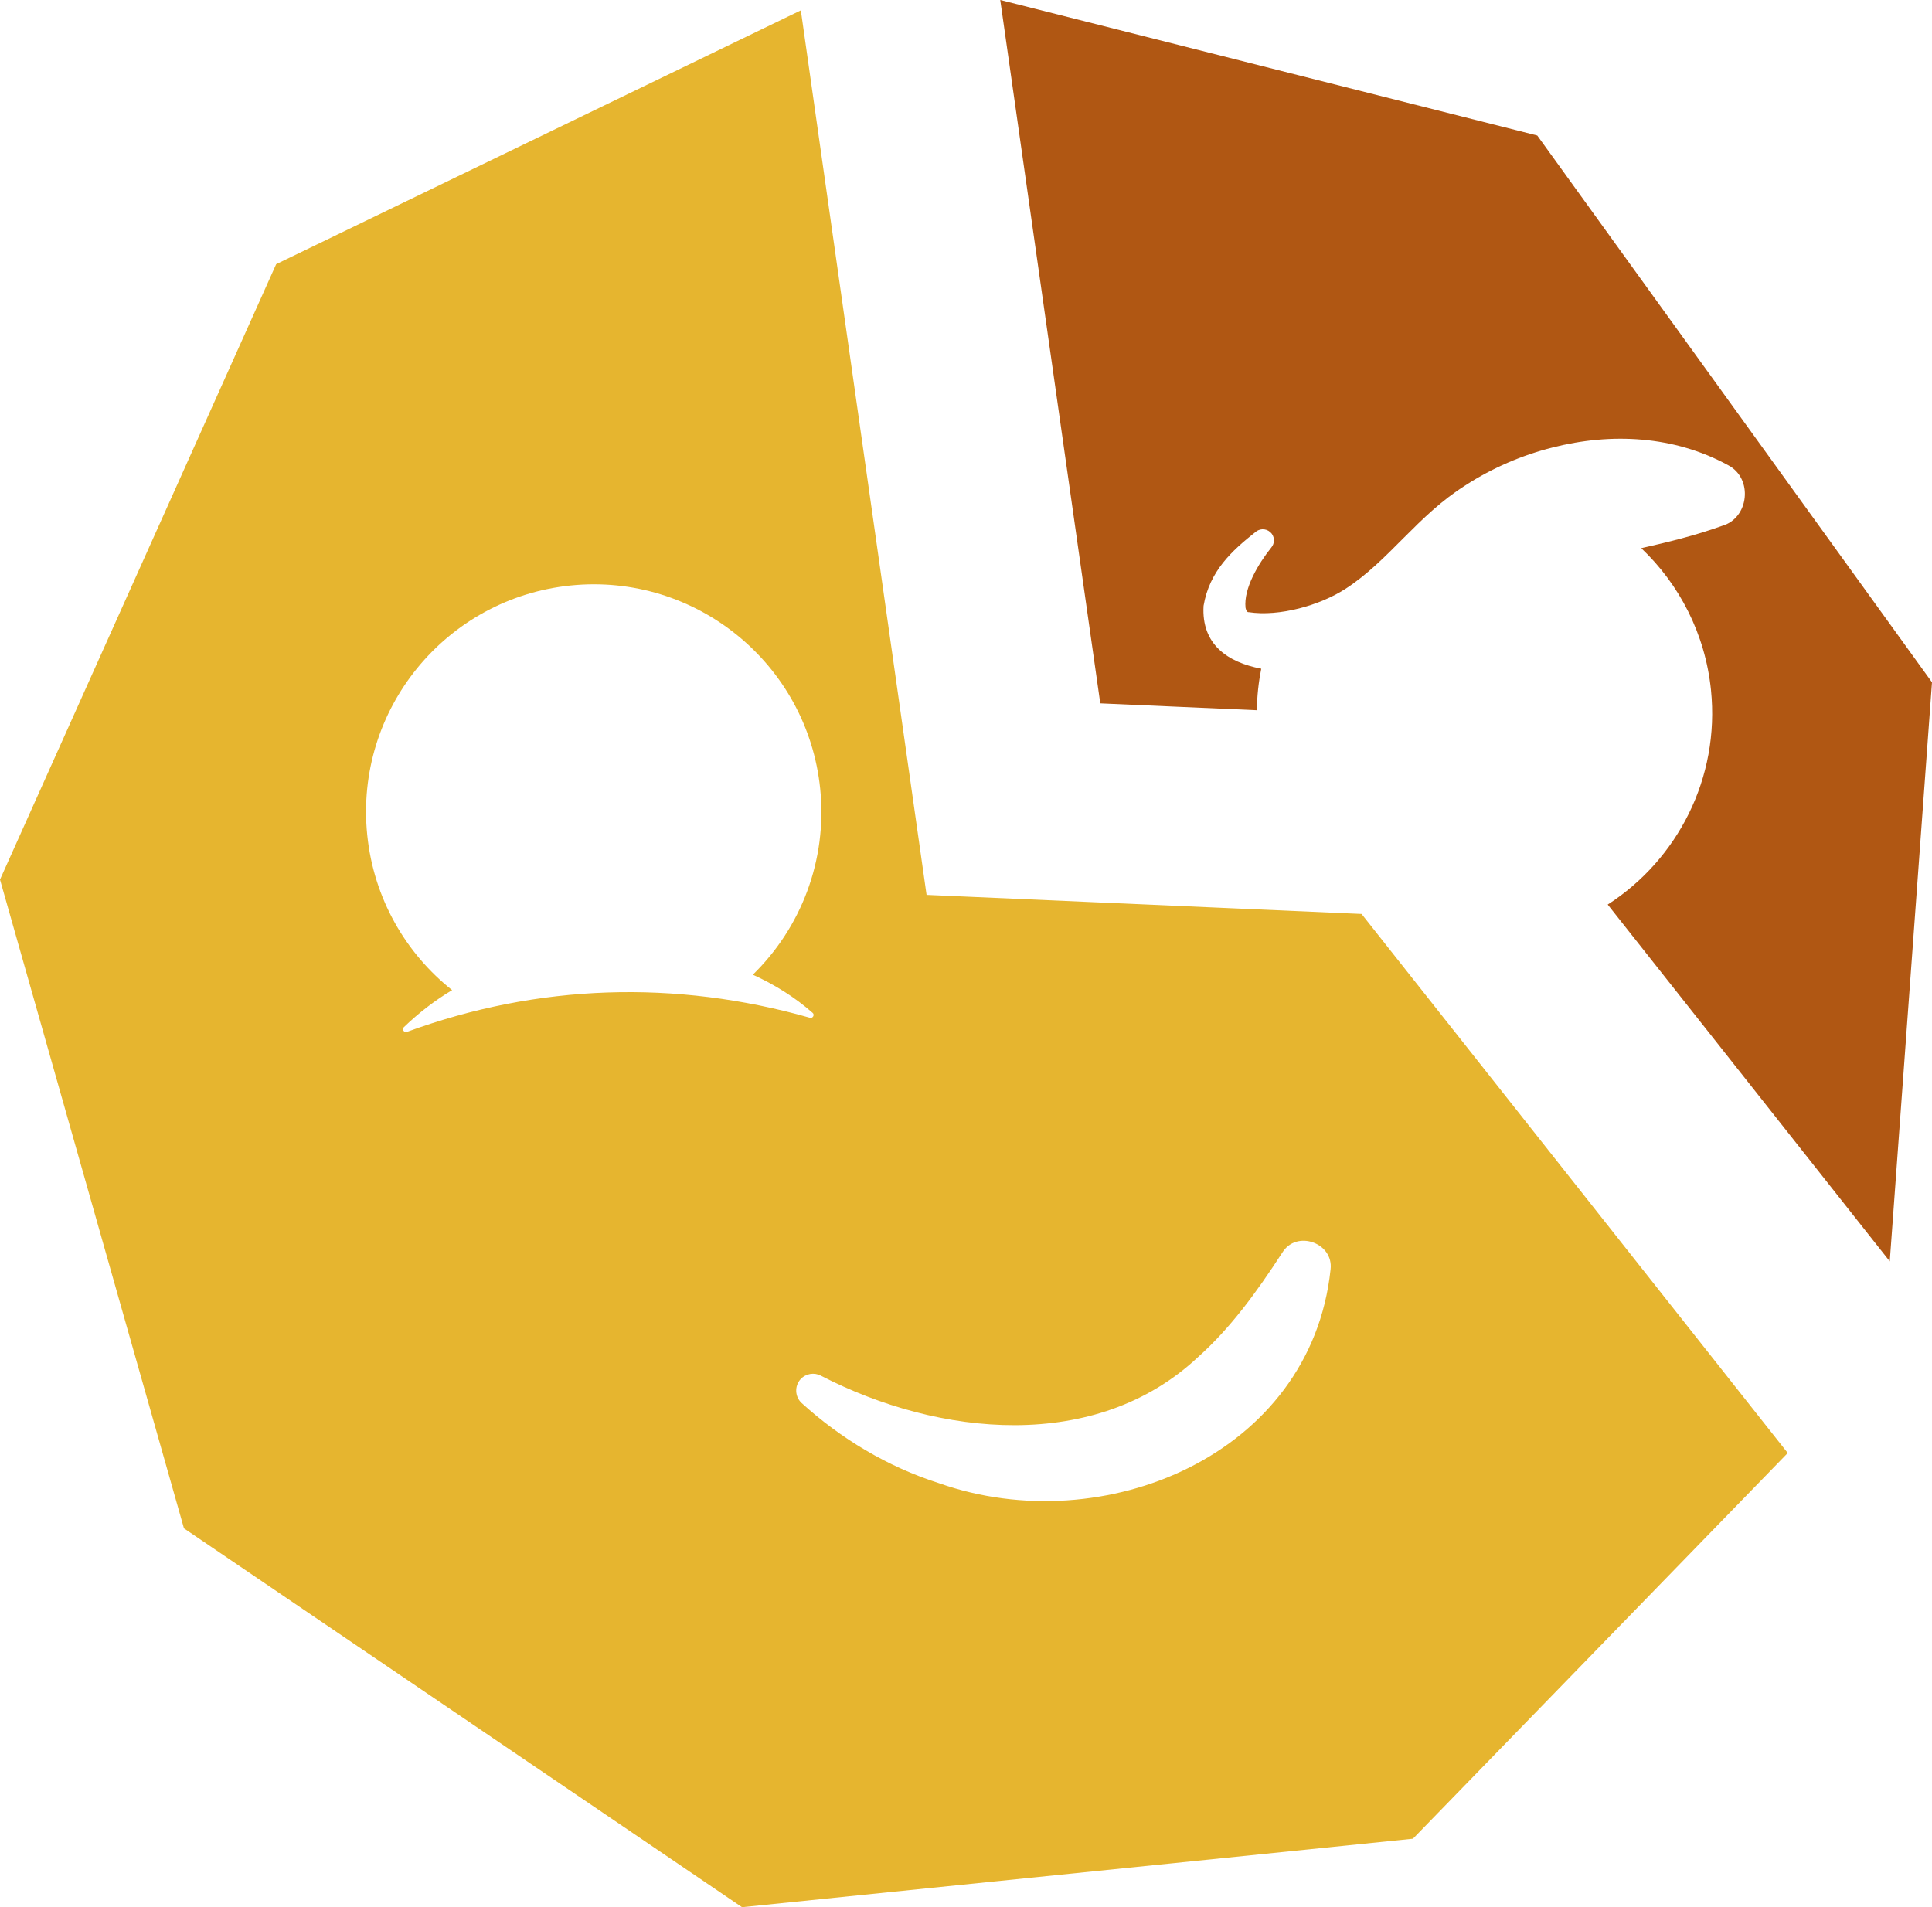 <?xml version="1.0" encoding="UTF-8"?>
<svg id="Ebene_2" data-name="Ebene 2" xmlns="http://www.w3.org/2000/svg" viewBox="0 0 137.68 135.93">
  <defs>
    <style>
      .cls-1 {
        fill: #b05713;
      }

      .cls-2 {
        fill: #e6b52f;
      }
    </style>
  </defs>
  <g id="Ebene_1-2" data-name="Ebene 1">
    <g>
      <path class="cls-1" d="M137.68,48.63l-3.01,41.27-20.1-25.43c4.97-3.2,8-9.01,7.36-15.29-.41-4.01-2.26-7.54-4.97-10.11,1.9-.43,3.82-.89,5.76-1.59,1.92-.54,2.23-3.38.44-4.32-3.84-2.1-8.32-2.34-12.54-1.26-2.15.54-4.27,1.45-6.17,2.68-3.44,2.16-5.46,5.37-8.54,7.37-1.82,1.19-4.75,2.02-6.93,1.68-.06.02-.17-.06-.22-.32-.14-1.37.91-3.13,1.84-4.29.23-.27.25-.68.03-.98-.27-.35-.76-.42-1.11-.16-1.75,1.38-3.33,2.83-3.75,5.3-.16,2.73,1.69,4.02,4.11,4.48-.19.96-.3,1.95-.31,2.96l-11.16-.49L71.28,0l38.27,9.66,28.13,38.97Z"/>
      <path class="cls-2" d="M97.03,65.14l-31-1.36L57.07.74,19.68,18.83,0,62.69l13.11,46.24,39.77,27,47.81-4.88,26.71-27.49-30.37-38.42ZM28.99,73.55c-.2.07-.37-.2-.21-.34,1.05-1.01,2.2-1.9,3.44-2.64-3.3-2.62-5.59-6.53-6.05-11.06-.91-8.91,5.58-16.87,14.49-17.78,8.92-.91,16.88,5.58,17.79,14.49.52,5.12-1.39,9.92-4.8,13.25,1.54.7,2.99,1.6,4.26,2.72.16.13.02.41-.19.35-9.58-2.72-19.37-2.42-28.73,1.01ZM94.82,90.48c-1.4,13.21-16.17,19.36-27.88,15.24-3.71-1.18-7.05-3.21-9.81-5.72-.49-.45-.52-1.21-.08-1.7.38-.41.98-.5,1.45-.25,8.4,4.34,19.6,5.51,26.89-1.34,2.25-2.01,4.13-4.56,5.99-7.43,1.01-1.65,3.67-.7,3.44,1.2Z"/>
    </g>
  </g>
</svg>